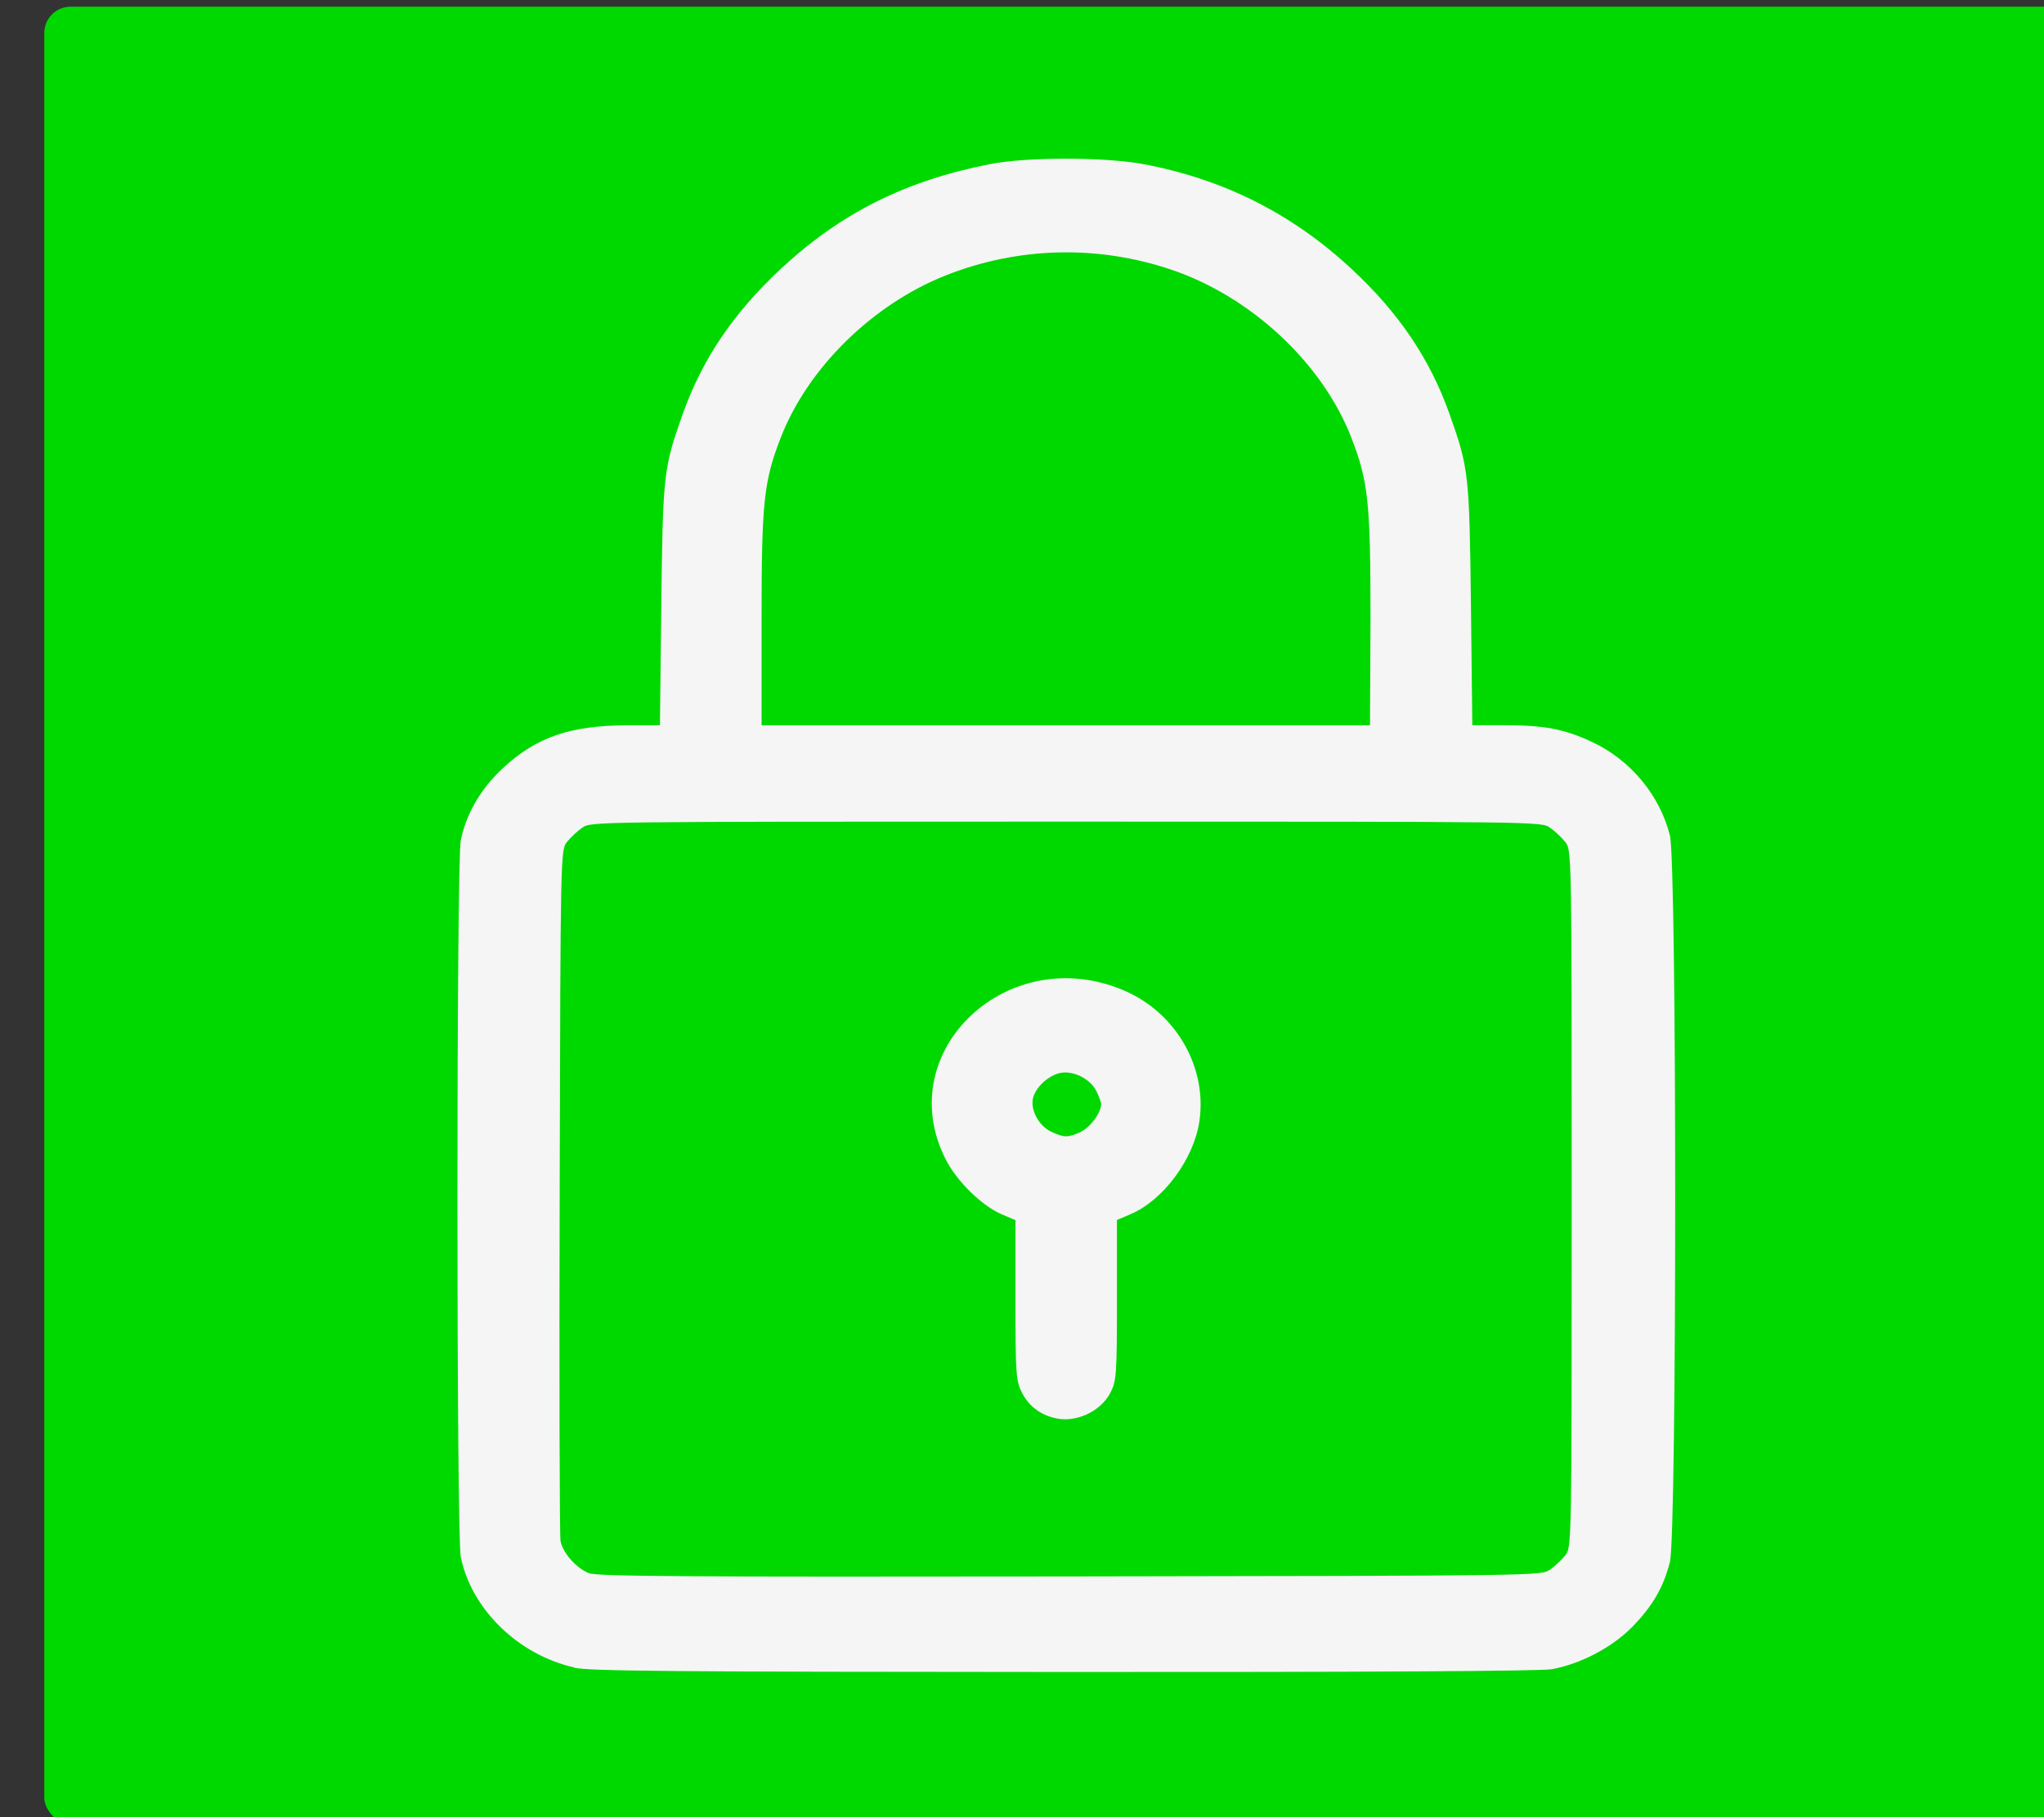 <?xml version="1.0" encoding="UTF-8" standalone="no"?>
<!-- Created with Inkscape (http://www.inkscape.org/) -->

<svg
   width="11.906mm"
   height="10.583mm"
   viewBox="0 0 11.906 10.583"
   version="1.1"
   id="svg32479"
   inkscape:version="1.1 (c68e22c387, 2021-05-23)"
   sodipodi:docname="Door_Locked.svg"
   xmlns:inkscape="http://www.inkscape.org/namespaces/inkscape"
   xmlns:sodipodi="http://sodipodi.sourceforge.net/DTD/sodipodi-0.dtd"
   xmlns="http://www.w3.org/2000/svg"
   xmlns:svg="http://www.w3.org/2000/svg">
  <rect x="0" y="0" width="11.906" height="10.583" fill="#333333" stroke="none"/>
  <sodipodi:namedview
     id="namedview32481"
     pagecolor="#ffffff"
     bordercolor="#666666"
     borderopacity="1.0"
     inkscape:pageshadow="2"
     inkscape:pageopacity="0.0"
     inkscape:pagecheckerboard="0"
     inkscape:document-units="mm"
     showgrid="false"
     fit-margin-top="0"
     fit-margin-left="0"
     fit-margin-right="0"
     fit-margin-bottom="0"
     inkscape:zoom="2.9362514"
     inkscape:cx="56.023813"
     inkscape:cy="-60.110657"
     inkscape:window-width="1920"
     inkscape:window-height="1013"
     inkscape:window-x="4791"
     inkscape:window-y="-9"
     inkscape:window-maximized="1"
     inkscape:current-layer="layer1"
     inkscape:snap-global="false" />
  <defs
     id="defs32476" />
  <g
     inkscape:label="Layer 1"
     inkscape:groupmode="layer"
     id="layer1"
     transform="translate(-79.831,-151.138)">
    <path
       style="display:inline;fill:#ffffff;stroke-width:0.017"
       d="m 83.371,160.598 c -0.19,-0.042 -0.348,-0.162 -0.437,-0.333 l -0.047,-0.091 v -3.718 -3.718 l 0.047,-0.091 c 0.09,-0.174 0.247,-0.292 0.445,-0.334 0.15,-0.032 4.648,-0.032 4.797,0 0.198,0.042 0.355,0.16 0.445,0.334 l 0.047,0.091 v 3.718 3.718 l -0.047,0.091 c -0.09,0.174 -0.247,0.292 -0.445,0.334 -0.144,0.031 -4.666,0.03 -4.806,-8.4e-4 z M 88.168,160.292 c 0.077,-0.038 0.146,-0.115 0.168,-0.188 0.026,-0.084 0.026,-7.213 0,-7.298 -0.022,-0.073 -0.091,-0.15 -0.168,-0.188 -0.052,-0.026 -0.22,-0.028 -2.389,-0.028 -2.169,0 -2.337,0.002 -2.389,0.028 -0.077,0.038 -0.146,0.115 -0.168,0.188 -0.026,0.084 -0.026,7.213 0,7.298 0.032,0.105 0.123,0.183 0.242,0.209 0.03,0.007 1.088,0.011 2.351,0.009 2.132,-0.002 2.301,-0.005 2.353,-0.03 z m -3.973,-0.963 c -0.06,-0.058 -0.059,-0.145 0.003,-0.201 0.141,-0.127 0.354,0.043 0.235,0.187 -0.052,0.064 -0.178,0.071 -0.238,0.014 z m 0.675,-0.011 c -0.053,-0.057 -0.058,-0.095 -0.02,-0.161 0.052,-0.091 0.203,-0.099 0.269,-0.014 0.116,0.149 -0.119,0.314 -0.249,0.175 z m 0.682,0.01 c -0.077,-0.07 -0.054,-0.182 0.048,-0.229 0.109,-0.051 0.232,0.02 0.232,0.134 0,0.123 -0.181,0.185 -0.28,0.095 z m 1.383,0.013 c -0.111,-0.035 -0.261,-0.166 -0.311,-0.27 -0.064,-0.134 -0.058,-0.289 0.016,-0.426 0.062,-0.114 0.14,-0.183 0.272,-0.242 0.063,-0.028 0.113,-0.036 0.225,-0.036 0.112,0 0.162,0.008 0.225,0.036 0.132,0.058 0.211,0.128 0.272,0.242 0.075,0.137 0.08,0.292 0.016,0.426 -0.052,0.107 -0.201,0.234 -0.318,0.271 -0.105,0.032 -0.296,0.032 -0.399,-0.001 z m 0.369,-0.337 c 0.134,-0.132 0.033,-0.341 -0.166,-0.341 -0.19,0 -0.298,0.202 -0.177,0.331 0.062,0.067 0.105,0.082 0.204,0.074 0.065,-0.005 0.092,-0.018 0.14,-0.065 z m -3.088,-0.197 c -0.121,-0.077 -0.055,-0.269 0.093,-0.269 0.061,0 0.132,0.049 0.153,0.104 0.048,0.131 -0.121,0.243 -0.246,0.164 z m 0.659,-0.023 c -0.059,-0.053 -0.065,-0.095 -0.026,-0.163 0.075,-0.132 0.298,-0.082 0.298,0.067 0,0.135 -0.164,0.193 -0.272,0.095 z m 0.679,-0.002 c -0.063,-0.068 -0.061,-0.135 0.006,-0.195 0.036,-0.033 0.071,-0.048 0.109,-0.048 0.072,0 0.162,0.077 0.162,0.138 0,0.092 -0.065,0.153 -0.165,0.154 -0.052,4.1e-4 -0.076,-0.01 -0.113,-0.05 z m -1.332,-0.505 c -0.018,-0.01 -0.045,-0.042 -0.059,-0.073 -0.044,-0.095 0.029,-0.202 0.137,-0.202 0.065,0 0.14,0.046 0.16,0.099 0.024,0.061 -0.01,0.149 -0.067,0.177 -0.046,0.022 -0.128,0.022 -0.171,-8.5e-4 z m 0.661,-0.021 c -0.04,-0.031 -0.05,-0.053 -0.05,-0.108 0,-0.055 0.01,-0.076 0.05,-0.107 0.109,-0.085 0.262,-0.021 0.264,0.109 0.001,0.126 -0.157,0.189 -0.264,0.106 z m 0.677,-0.009 c -0.036,-0.033 -0.053,-0.064 -0.053,-0.099 0,-0.07 0.085,-0.146 0.162,-0.146 0.077,0 0.162,0.076 0.162,0.146 0,0.07 -0.085,0.146 -0.162,0.146 -0.039,0 -0.074,-0.015 -0.109,-0.048 z m -1.328,-0.506 c -0.023,-0.008 -0.053,-0.041 -0.068,-0.072 -0.023,-0.05 -0.023,-0.064 -7.24e-4,-0.113 0.057,-0.124 0.234,-0.125 0.291,-0.001 0.059,0.127 -0.076,0.24 -0.223,0.186 z m 0.669,-0.014 c -0.128,-0.071 -0.07,-0.262 0.08,-0.262 0.055,0 0.141,0.041 0.155,0.074 0.028,0.067 0.011,0.135 -0.044,0.177 -0.066,0.05 -0.114,0.053 -0.191,0.011 z m 0.659,-0.016 c -0.036,-0.033 -0.053,-0.064 -0.053,-0.099 0,-0.07 0.085,-0.146 0.162,-0.146 0.077,0 0.162,0.076 0.162,0.146 0,0.07 -0.085,0.146 -0.162,0.146 -0.039,0 -0.074,-0.015 -0.109,-0.048 z m -1.647,-0.772 c -0.024,-0.021 -0.048,-0.064 -0.054,-0.094 -0.006,-0.03 -0.009,-0.254 -0.006,-0.498 l 0.005,-0.443 0.05,-0.045 0.05,-0.045 h 1.819 1.819 l 0.05,0.045 0.05,0.045 0.005,0.443 c 0.003,0.244 4.64e-4,0.468 -0.006,0.498 -0.006,0.03 -0.031,0.072 -0.054,0.094 l -0.043,0.039 h -1.821 -1.821 z m 0.682,-0.283 c 0.047,-0.144 0.155,-0.507 0.155,-0.522 0,-0.014 -0.078,-0.019 -0.279,-0.019 h -0.279 v 0.285 0.285 h 0.197 c 0.172,0 0.198,-0.004 0.206,-0.029 z m 0.686,-0.057 c 0.015,-0.047 0.055,-0.175 0.088,-0.285 l 0.06,-0.199 -0.164,8e-5 -0.164,8e-5 -0.079,0.264 c -0.044,0.145 -0.083,0.274 -0.087,0.285 -0.006,0.015 0.032,0.02 0.155,0.02 h 0.164 l 0.027,-0.085 z m 1.278,0.057 c 0.043,-0.129 0.155,-0.505 0.155,-0.521 3.6e-5,-0.016 -0.1,-0.02 -0.471,-0.016 l -0.471,0.004 -0.033,0.106 c -0.018,0.058 -0.057,0.184 -0.086,0.281 l -0.052,0.175 h 0.475 c 0.436,0 0.475,-0.002 0.484,-0.029 z m 0.804,-0.257 v -0.285 l -0.149,0.005 -0.149,0.005 -0.085,0.277 c -0.047,0.152 -0.085,0.278 -0.086,0.281 -3.18e-4,0.002 0.105,0.004 0.234,0.004 h 0.234 z m -1.874,-0.977 c -0.44,-0.085 -0.829,-0.38 -0.998,-0.755 -0.155,-0.345 -0.128,-0.765 0.071,-1.083 0.177,-0.283 0.451,-0.486 0.798,-0.591 0.125,-0.038 0.165,-0.042 0.417,-0.042 0.252,0 0.293,0.004 0.417,0.042 0.566,0.171 0.937,0.606 0.965,1.129 0.02,0.375 -0.116,0.7 -0.402,0.958 -0.328,0.296 -0.82,0.429 -1.269,0.342 z m 0.599,-0.315 c 0.439,-0.139 0.716,-0.455 0.745,-0.853 0.048,-0.645 -0.623,-1.148 -1.316,-0.988 -0.197,0.046 -0.342,0.12 -0.488,0.253 -0.425,0.383 -0.415,0.99 0.022,1.369 0.132,0.114 0.369,0.222 0.564,0.256 0.097,0.017 0.371,-0.005 0.473,-0.037 z m -0.471,-0.198 c -0.415,-0.073 -0.706,-0.456 -0.636,-0.833 0.113,-0.603 0.943,-0.825 1.394,-0.372 0.516,0.519 -1.63e-4,1.34 -0.758,1.205 z m 0.36,-0.327 c 0.233,-0.088 0.346,-0.362 0.235,-0.569 -0.078,-0.145 -0.267,-0.257 -0.435,-0.257 -0.168,0 -0.357,0.112 -0.435,0.257 -0.106,0.197 -0.009,0.458 0.207,0.559 0.139,0.065 0.276,0.068 0.428,0.011 z"
       id="path35019" />
    <rect
       style="display:inline;fill:#00d900;fill-opacity:1;stroke:none;stroke-width:0.111;stroke-opacity:1"
       id="rect32050"
       width="11.906"
       height="10.583"
       x="80.089"
       y="151.177"
       ry="0.153" />
    <path
       style="display:inline;fill:#f5f5f5;fill-opacity:1;stroke-width:0.018"
       d="m 83.175,160.849 c -0.326,-0.074 -0.598,-0.339 -0.66,-0.643 -0.026,-0.127 -0.026,-4.047 0,-4.174 0.031,-0.154 0.116,-0.3 0.244,-0.419 0.195,-0.182 0.392,-0.25 0.728,-0.251 l 0.188,-2.6e-4 0.008,-0.702 c 0.009,-0.761 0.013,-0.796 0.125,-1.111 0.114,-0.319 0.293,-0.585 0.569,-0.843 0.35,-0.326 0.726,-0.515 1.221,-0.612 0.213,-0.042 0.666,-0.042 0.891,-2e-4 0.468,0.087 0.869,0.289 1.216,0.612 0.276,0.257 0.455,0.523 0.569,0.843 0.112,0.315 0.116,0.349 0.125,1.111 l 0.008,0.702 h 0.181 c 0.236,0 0.351,0.021 0.511,0.095 0.226,0.104 0.399,0.309 0.459,0.547 0.041,0.162 0.041,4.069 0,4.231 -0.038,0.15 -0.102,0.259 -0.223,0.382 -0.117,0.118 -0.302,0.214 -0.467,0.243 -0.064,0.011 -1.088,0.017 -2.843,0.016 -2.274,-0.001 -2.762,-0.005 -2.85,-0.025 z m 5.684,-0.569 c 0.028,-0.019 0.068,-0.057 0.089,-0.083 0.038,-0.047 0.038,-0.054 0.038,-2.078 0,-2.024 -1.3e-4,-2.031 -0.038,-2.078 -0.021,-0.026 -0.061,-0.064 -0.089,-0.083 -0.051,-0.035 -0.052,-0.035 -2.818,-0.035 -2.766,0 -2.767,1e-5 -2.818,0.035 -0.028,0.019 -0.068,0.057 -0.089,0.083 -0.038,0.047 -0.038,0.059 -0.043,2.032 -0.003,1.092 -5.17e-4,2.01 0.005,2.04 0.013,0.069 0.091,0.157 0.165,0.187 0.046,0.019 0.547,0.022 2.801,0.019 2.741,-0.004 2.745,-0.004 2.796,-0.039 z m -2.893,-0.885 c -0.086,-0.025 -0.144,-0.072 -0.182,-0.146 -0.035,-0.068 -0.038,-0.104 -0.038,-0.539 v -0.466 l -0.078,-0.033 c -0.118,-0.05 -0.265,-0.194 -0.33,-0.324 -0.317,-0.631 0.37,-1.273 1.046,-0.978 0.3,0.131 0.48,0.448 0.433,0.761 -0.033,0.22 -0.212,0.46 -0.402,0.54 l -0.078,0.033 v 0.466 c 0,0.436 -0.003,0.471 -0.038,0.54 -0.059,0.114 -0.212,0.181 -0.333,0.145 z m 0.159,-1.665 c 0.056,-0.025 0.12,-0.111 0.12,-0.162 0,-0.011 -0.013,-0.046 -0.029,-0.078 -0.036,-0.07 -0.135,-0.119 -0.21,-0.103 -0.068,0.014 -0.143,0.083 -0.158,0.147 -0.016,0.069 0.035,0.163 0.108,0.196 0.074,0.034 0.094,0.034 0.17,6e-4 z m 1.689,-2.986 c 0,-0.684 -0.013,-0.803 -0.112,-1.058 -0.168,-0.433 -0.583,-0.82 -1.047,-0.977 -0.431,-0.146 -0.896,-0.134 -1.318,0.034 -0.425,0.169 -0.801,0.539 -0.958,0.943 -0.099,0.255 -0.112,0.374 -0.112,1.058 v 0.618 h 1.772 1.772 z"
       id="path31237" />
  </g>
</svg>
